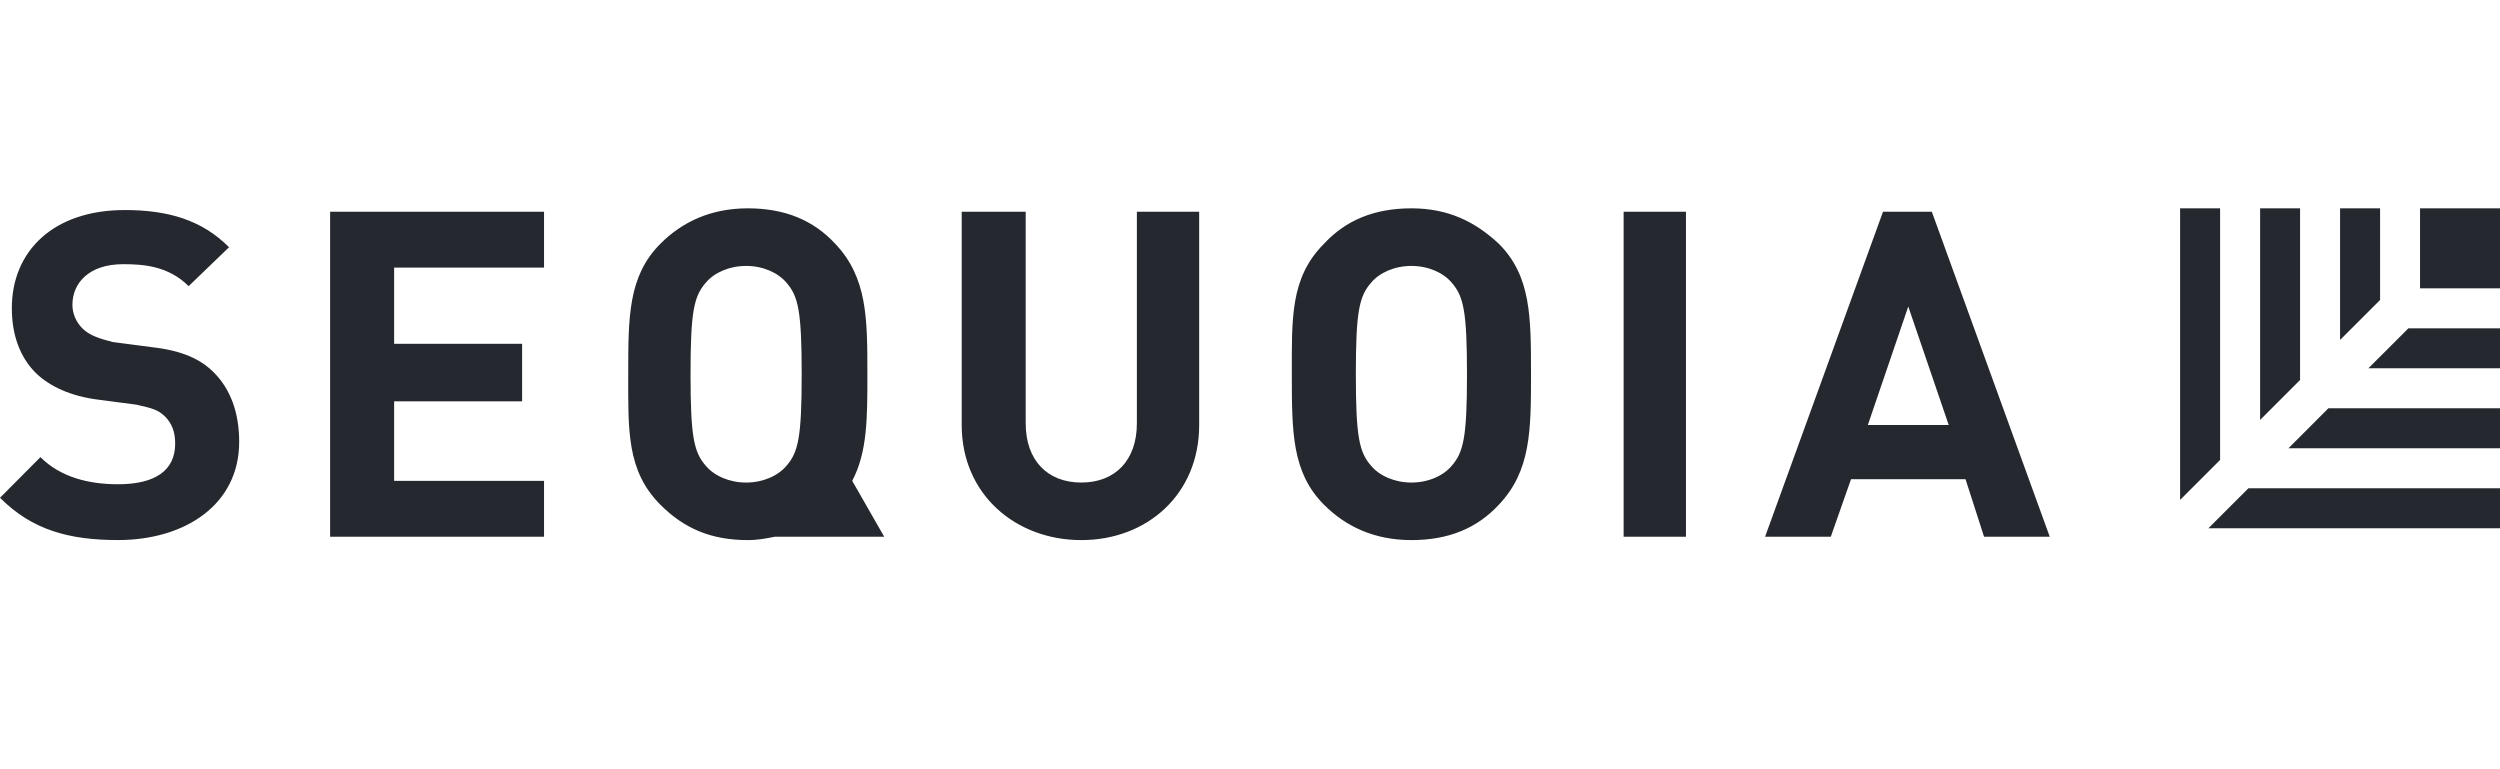 <svg fill="none" height="48" viewBox="0 0 156 48" width="156" xmlns="http://www.w3.org/2000/svg"><g fill="#25292f"><path d="m46.665 13c-2.312 0-4.099.846-5.465 2.219-1.997 2.007-1.999 4.541-1.999 8.132 0 3.485-.103 6.023 1.999 8.135 1.471 1.479 3.153 2.216 5.465 2.216.631 0 1.155-.105 1.68-.21h6.83l-1.996-3.487c.946-1.796.946-3.908.946-6.654 0-3.485-.002-6.019-1.999-8.132-1.366-1.479-3.15-2.219-5.462-2.219zm41.409 0c-2.312 0-4.099.74-5.465 2.219-2.102 2.112-1.999 4.646-1.999 8.132 0 3.591.002 6.128 1.999 8.135 1.366 1.373 3.153 2.216 5.465 2.216 2.312 0 4.096-.737 5.462-2.216 1.997-2.112 1.999-4.65 1.999-8.135 0-3.591-.002-6.125-1.999-8.132-1.471-1.373-3.15-2.219-5.462-2.219zm-80.297.107c-4.414 0-7.039 2.535-7.039 6.126 0 1.69.525 3.064 1.471 4.014.841.845 2.207 1.477 3.888 1.688l2.417.317c.946.211 1.366.318 1.786.741.42.422.631.949.631 1.688 0 1.69-1.261 2.536-3.573 2.536-1.787 0-3.573-.424-4.835-1.692l-2.523 2.536c1.997 2.007 4.31 2.639 7.358 2.639 4.204 0 7.567-2.219 7.567-6.126 0-1.796-.526-3.272-1.577-4.328-.841-.845-1.996-1.374-3.888-1.585l-2.417-.317c-.841-.211-1.472-.422-1.893-.844-.42-.422-.631-.95-.631-1.478 0-1.373 1.052-2.536 3.154-2.536 1.261 0 2.836.104 4.097 1.371l2.523-2.429c-1.682-1.69-3.785-2.322-6.518-2.322zm12.823.107v20.278h13.348v-3.487h-9.354v-4.962h7.986v-3.591h-7.986v-4.755h9.354v-3.484zm39.41 0v13.307c0 4.33 3.365 7.181 7.464 7.181 4.099 0 7.355-2.85 7.355-7.181v-13.307h-3.888v13.2c0 2.324-1.365 3.697-3.467 3.697-2.102 0-3.47-1.374-3.47-3.697v-13.2zm41.305 0v20.278h3.889v-20.278zm16.184 0-7.358 20.278h4.101l1.262-3.59h7.145l1.156 3.59h4.1l-7.358-20.278zm-70.94 3.38c1.051 0 1.998.421 2.523 1.054.736.845.943 1.795.943 5.703s-.207 4.861-.943 5.706c-.525.634-1.472 1.054-2.523 1.054s-1.998-.421-2.523-1.054c-.736-.845-.946-1.798-.946-5.706s.211-4.858.946-5.703c.525-.634 1.472-1.054 2.523-1.054zm41.515 0c1.051 0 1.995.421 2.52 1.054.736.845.946 1.795.946 5.703s-.211 4.861-.946 5.706c-.525.634-1.469 1.054-2.52 1.054s-1.998-.421-2.523-1.054c-.736-.845-.946-1.798-.946-5.706s.211-4.858.946-5.703c.525-.634 1.472-1.054 2.523-1.054zm31.002 2.533 2.524 7.394h-5.047z"/><path d="m136.038 13v18.195l2.496-2.496v-15.698zm4.993 0v13.205l2.493-2.496v-10.709zm4.989 0v8.212l2.497-2.493v-5.719zm4.99 0v4.99h4.99v-4.99zm-.726 7.486-2.496 2.493h8.212v-2.493zm-4.993 4.99-2.493 2.496h13.202v-2.496zm-4.989 4.99-2.497 2.496h18.195v-2.496z"/></g></svg>